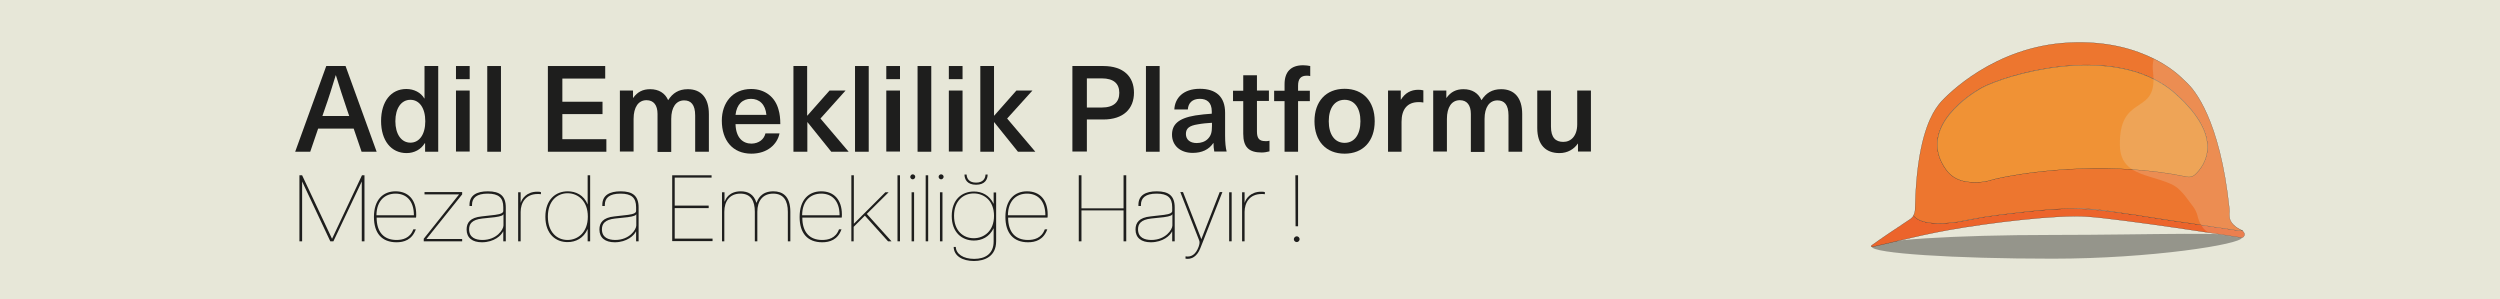 <?xml version="1.0" encoding="utf-8"?>
<!-- Generator: Adobe Illustrator 28.1.0, SVG Export Plug-In . SVG Version: 6.00 Build 0)  -->
<svg version="1.1" id="katman_1" xmlns="http://www.w3.org/2000/svg" xmlns:xlink="http://www.w3.org/1999/xlink" x="0px" y="0px"
	 viewBox="0 0 1295 155" style="enable-background:new 0 0 1295 155;" xml:space="preserve">
<style type="text/css">
	.st0{fill:#E7E7D8;}
	.st1{opacity:0.41;fill:#1E1E1D;}
	.st2{fill:#F09235;}
	.st3{fill:#EC642B;stroke:#1E1E1D;stroke-width:0.107;stroke-miterlimit:10;}
	.st4{fill:none;}
	.st5{fill:#ED762F;stroke:#1E1E1D;stroke-width:0.107;stroke-miterlimit:10;}
	.st6{fill:#F09235;stroke:#1E1E1D;stroke-width:0.107;stroke-miterlimit:10;}
	.st7{opacity:0.21;}
	.st8{fill:#1E1E1D;}
</style>
<rect class="st0" width="1295" height="155"/>
<path class="st0" d="M1283,155H12c-6.6,0-12-5.4-12-12V12C0,5.4,5.4,0,12,0h1271c6.6,0,12,5.4,12,12v131
	C1295,149.6,1289.6,155,1283,155z"/>
<g>
	<path class="st1" d="M1161.3,123.1c0,3.4-47,10.9-98.1,10.9s-93.6-2.8-93.6-6.2c0-3.4,42.5-6.1,93.6-6.1S1161.3,119.7,1161.3,123.1
		z"/>
	<g>
		<g>
			<path class="st2" d="M1148.5,117.6c-6.4-1-12.8-2.1-19.2-2.9C1136.8,115.8,1143.2,116.8,1148.5,117.6z M1111.1,111.9
				c-2.6-0.4-5.2-0.8-7.7-1.2C1106,111.1,1108.6,111.5,1111.1,111.9z M1043.3,110.3c9.8-1.1,20-1.9,30.5-2.4c-0.4,0-0.9,0-1.3,0
				C1062.7,108.1,1053,109.1,1043.3,110.3z"/>
		</g>
		<g>
			<path class="st3" d="M1161.3,123.1c0,0-63.5-9.9-80.4-10.9c-14.9-1.1-50.8,3.2-71.8,7c-17.7,3.2-35,7.9-39.4,8.7
				c-0.4,0.1-0.6-0.5-0.3-0.7c3.2-2.4,15.1-10.4,20.3-13.8c0.7-0.5,1.6-1.7,1.6-1.7c3.4,4.5,13.6,4.6,22.7,3.3
				c4.5-0.7,8.9-1.7,13.4-2.5c4.7-0.7,9.5-1.4,14.2-1.9c0.5-0.1,1.1-0.1,1.6-0.2c9.7-1.1,19.4-2.2,29.2-2.3c0.4,0,0.9,0,1.3,0
				c0,0,0,0,0,0c9.8,0,19.7,1.5,29.4,2.8c0.1,0,0.1,0,0.2,0c2.5,0.3,5,0.7,7.7,1.2c0,0,0.1,0,0.1,0c5.9,0.9,12.1,2,18.1,2.8l0.1,0
				c6.4,0.8,12.8,2,19.2,2.9c0.1,0,0.2,0,0.3,0c2,0.3,3.9,0.6,5.9,0.9c1.3,0.2,2.7,0.4,4,0.6c0.6,0.1,1.2,0.2,1.7,0.2
				c0.2,0,0.4,0.1,0.6,0.1c0.1,0,0.2,0,0.4,0l0.1,0l0.2,0.1C1163.9,121.6,1161.7,123.3,1161.3,123.1z"/>
		</g>
		<g>
			<g>
				<g>
					<path class="st4" d="M1132.8,91.5c1.5,0.3,3.1-0.1,4.2-1.1c4.9-4.5,15.7-18.9-10.2-41.9c-3.4-3.1-7.2-5.5-11.2-7.5
						c-33.3-16.7-83.2,0-91.2,5.8c-0.5,0.4-32.8,18.8-16.1,41.4c2.1,2.9,5.4,4.9,9.1,5.7c4.3,0.9,9.8,0.7,13.6-0.5
						c5.2-1.7,36.9-8.1,73.3-5.6C1113.6,88.3,1123.2,89.5,1132.8,91.5z"/>
				</g>
				<g>
					<path class="st5" d="M1161.7,119.5c-4.3-1.8-6.2-4.3-6.7-6.3c-0.2-0.9-0.2-1.8-0.2-2.4c0.1-0.9,0.1-1.9,0-2.8
						c-4.9-46.4-18.3-61.6-21.9-65c-0.7-0.6-1.3-1.2-2-1.9c-2-2-6.9-6.5-15.1-10.6c-9.8-4.9-24.3-9.4-44-8.4
						c-39,1.9-63.3,27.4-66.2,30.5c-1.1,1.2-1.9,2.4-1.9,2.4c-2.3,3.1-8.8,12.7-11,39.3c-0.3,3.7-0.6,8.7-0.7,14.6
						c0,1-0.8,2.8-0.8,2.8c3.4,4.5,13.6,4.6,22.7,3.3c4.4-0.9,8.8-1.7,13.4-2.5c4.7-0.7,9.5-1.4,14.2-1.9c0.5-0.1,1.1-0.1,1.6-0.2
						c9.7-1.1,19.4-2.2,29.2-2.3c0.4,0,0.9,0,1.3,0c0,0,0,0,0,0c0.5,0,0.9,0,1.4-0.1c4.6-0.2,13.5,0.8,15.8,1.1
						c4.2,0.6,8.3,1.2,12.1,1.8c0.1,0,0.1,0,0.2,0c2.5,0.3,5,0.7,7.7,1.2c0,0,0.1,0,0.1,0c6.6,1,12.6,1.9,18.1,2.8l0.1,0
						c6.4,0.8,12.8,2,19.2,2.9c0.1,0,0.2,0,0.3,0c2,0.3,3.9,0.6,5.9,0.9c1.4,0.2,2.8,0.4,4,0.6c0.6,0.1,1.2,0.2,1.7,0.2
						c0.2,0,0.4,0.1,0.6,0.1c0.1,0,0.3,0,0.4,0C1161.4,119.6,1161.7,119.5,1161.7,119.5z M1031,93.3c-3.8,1.2-9.2,1.4-13.6,0.5
						c-3.7-0.7-6.9-2.8-9.1-5.7c-16.7-22.7,15.6-41.1,16.1-41.4c8-5.8,57.9-22.5,91.2-5.8c4,2,7.8,4.5,11.2,7.5
						c25.9,23.1,15.1,37.4,10.2,41.9c-1.1,1-2.7,1.4-4.2,1.1c-9.6-2-19.2-3.2-28.5-3.8C1067.8,85.2,1036.2,91.6,1031,93.3z"/>
				</g>
			</g>
			<g>
				<path class="st6" d="M1126.8,48.5c-3.4-3.1-7.2-5.5-11.2-7.5c-33.3-16.7-83.2,0-91.2,5.8c-0.5,0.4-32.8,18.8-16.1,41.4
					c2.1,2.9,5.4,4.9,9.1,5.7c4.3,0.9,9.8,0.7,13.6-0.5c5.2-1.7,36.9-8.1,73.3-5.6c9.3,0.6,19,1.8,28.5,3.8c1.5,0.3,3.1-0.1,4.2-1.1
					C1142,85.8,1152.7,71.5,1126.8,48.5z"/>
			</g>
			<g class="st7">
				<path class="st0" d="M1154.9,110.7c0.1-0.9,0-2-0.1-2.9c-4.9-46.4-18.4-61.6-22-64.9c-0.7-0.6-1.3-1.2-2-1.9
					c-2-2-6.9-6.4-15.1-10.5c-0.6,1.9-0.8,4.2-0.4,7.1c0.1,1.1,0.2,2.2,0.2,3.2c0.4,18.6-17.9,8.3-17.4,34.6c0.1,6.1,2.5,9.7,6,12.1
					c5.4,3.7,13.7,4.7,20.9,8c4.6,2.1,7.8,7.3,11.1,11.6c1,1.4,1.8,2.9,2.2,4.6c0.7,3.1,2.7,8.3,7.5,9.2c2.1,0.4,14.5,2.4,15.8,2.3
					c-0.1,0,0.3,0,0.6-0.4c0.2-0.3,0.4-0.6,0.5-1c0-0.3,0-0.7-0.2-1.1c-0.3-0.5-0.6-0.9-0.7-0.9c0,0-0.1-0.1-0.1-0.1
					c-0.1,0-0.2-0.1-0.2-0.1c-0.1,0-0.6-0.3-0.6-0.3c-0.3-0.1-0.6-0.3-1-0.5c-1-0.6-1.8-1.2-2.7-2
					C1154.9,114.5,1154.8,111.9,1154.9,110.7z"/>
			</g>
		</g>
	</g>
</g>
<g>
	<g>
		<path class="st8" d="M164.8,66.6l-4.1,12h-7.8l16.1-44.4h10l16.1,44.4h-7.8l-4.1-12H164.8z M179.7,56.6c-2-5.9-3.9-11.7-5.7-17.6
			h-0.1c-1.8,5.9-3.6,11.7-5.7,17.6l-1.2,3.5h13.9L179.7,56.6z"/>
		<path class="st8" d="M220.2,78.6v-4.4H220c-1.9,3.2-5.4,5.1-9.4,5.1c-8,0-13.2-6.5-13.2-16.6c0-10.1,5.1-16.6,13.1-16.6
			c3.9,0,7.5,1.8,9.3,4.9h0.1V34.2h7.1v44.4H220.2z M204.8,62.8c0,6.7,3.1,11.1,7.8,11.1c4.6,0,7.7-4.2,7.7-11.1
			c0-6.9-3.1-11.1-7.7-11.1C207.9,51.7,204.8,56,204.8,62.8z"/>
		<path class="st8" d="M236.2,41v-6.8h7.1V41H236.2z M236.2,78.6V46.9h7.1v31.6H236.2z"/>
		<path class="st8" d="M252.4,78.6V34.2h7.1v44.4H252.4z"/>
		<path class="st8" d="M291.3,40.7v12h20.8v6.4h-20.8v13h22.8v6.5h-30.3V34.2h29.7v6.5H291.3z"/>
		<path class="st8" d="M367.2,59.1v19.5h-7.1V59.8c0-5.6-2.2-7.8-5.7-7.8c-4.2,0-6.7,3.6-6.7,9.6v17.1h-7.1V59c0-4.5-2-7.1-5.7-7.1
			c-4.2,0-6.7,3.6-6.7,9.7v16.9h-7.1V46.9h6.8v3.8h0.1c2.2-3.1,5-4.5,8.8-4.5c4.4,0,7.7,2,9.3,5.7c2.3-3.6,5.4-5.7,10.2-5.7
			C363.1,46.2,367.2,50.6,367.2,59.1z"/>
		<path class="st8" d="M396.5,69.1h7.3c-1.2,5.7-6.3,10.5-14.6,10.5c-9.7,0-15.3-6.9-15.3-17.1c0-9.3,5.6-16.4,15.2-16.4
			c7.2,0,12.5,4.2,14.2,10.8c0.6,2,0.9,4.4,0.9,7.4h-23.2c0.2,7.2,3.9,10.1,8.3,10.1C393.2,74.3,395.8,72.1,396.5,69.1z M381,59.5
			h16c-0.5-5.5-3.7-8.3-8-8.3C384.7,51.2,381.6,54,381,59.5z"/>
		<path class="st8" d="M430.6,78.6l-12.3-15.3h-0.1v15.3H411V34.2h7.1v25.7h0.1l11.5-13h8.3L425,61.4l14.6,17.2H430.6z"/>
		<path class="st8" d="M442.9,78.6V34.2h7.1v44.4H442.9z"/>
		<path class="st8" d="M459.1,41v-6.8h7.1V41H459.1z M459.1,78.6V46.9h7.1v31.6H459.1z"/>
		<path class="st8" d="M475.3,78.6V34.2h7.1v44.4H475.3z"/>
		<path class="st8" d="M491.5,41v-6.8h7.1V41H491.5z M491.5,78.6V46.9h7.1v31.6H491.5z"/>
		<path class="st8" d="M527.3,78.6l-12.3-15.3h-0.1v15.3h-7.1V34.2h7.1v25.7h0.1l11.5-13h8.3l-13.1,14.5l14.6,17.2H527.3z"/>
		<path class="st8" d="M571.5,34.2c10.5,0,15.9,5.5,15.9,13.8c0,8.3-5.4,13.9-15.9,13.9H563v16.6h-7.5V34.2H571.5z M563,55.7h7.7
			c6.3,0,9.1-2.9,9.1-7.6c0-4.7-2.8-7.5-9.1-7.5H563V55.7z"/>
		<path class="st8" d="M593.6,78.6V34.2h7.1v44.4H593.6z"/>
		<path class="st8" d="M634.6,58.4v11.8c0,3.7,0.3,6.4,0.8,8.3H629c-0.3-1.4-0.4-2.9-0.4-4.4h-0.1c-2.3,3.4-5.9,5.1-10.7,5.1
			c-6.6,0-10.7-4-10.7-9.4c0-5.2,3.1-8.5,12.1-10c2.6-0.4,6.3-0.8,8.5-0.9v-1.2c0-4.7-2.6-6.5-6.2-6.5c-3.9,0-6,2.2-6.2,5.5h-7
			c0.3-6,4.7-10.7,13.2-10.7C629.9,46,634.6,50.1,634.6,58.4z M627.8,63.6c-2.1,0.1-5.2,0.4-7.3,0.8c-4.5,0.7-6.2,2.1-6.2,5
			c0,2.8,2,4.7,5.6,4.7c2.2,0,4.3-0.7,5.7-2.1c1.7-1.7,2.2-3.4,2.2-6.8V63.6z"/>
		<path class="st8" d="M657.6,72.9v5.5c-1.1,0.3-2.7,0.6-4,0.6c-6.7,0-9.6-2.8-9.6-9.7V52.4h-5.3v-5.4h5.3V39h7.1v7.9h6.2v5.4h-6.2
			v15.8c0,3.6,1.2,5,4.3,5C656.2,73.2,657.1,73,657.6,72.9z"/>
		<path class="st8" d="M672.4,44.4v2.6h6.1v5.4h-6.1v26.2h-7V52.4H660v-5.4h5.4v-3.4c0-6.5,3.4-9.8,9.6-9.8c1.3,0,2.8,0.2,3.7,0.4
			v5.2c-0.4-0.1-1.1-0.2-1.7-0.2C673.9,39.2,672.4,40.7,672.4,44.4z"/>
		<path class="st8" d="M712.1,62.8c0,10.3-6,16.8-15.6,16.8c-9.6,0-15.6-6.5-15.6-16.8c0-10.3,6-16.8,15.6-16.8
			C706.1,46,712.1,52.5,712.1,62.8z M688.3,62.8c0,6.9,3.1,11.2,8.2,11.2s8.2-4.3,8.2-11.2s-3.1-11.1-8.2-11.1
			S688.3,55.9,688.3,62.8z"/>
		<path class="st8" d="M737.3,46.8v6.3c-0.9-0.2-1.7-0.2-2.5-0.2c-5.7,0-8.8,3.6-8.8,10.2v15.5H719V46.9h6.6v4.7h0.1
			c2.1-3.4,5.1-5.1,9-5.1C735.5,46.5,736.5,46.6,737.3,46.8z"/>
		<path class="st8" d="M788.5,59.1v19.5h-7.1V59.8c0-5.6-2.2-7.8-5.7-7.8c-4.2,0-6.7,3.6-6.7,9.6v17.1h-7.1V59c0-4.5-2-7.1-5.7-7.1
			c-4.2,0-6.7,3.6-6.7,9.7v16.9h-7.1V46.9h6.8v3.8h0.1c2.2-3.1,5-4.5,8.8-4.5c4.4,0,7.7,2,9.3,5.7c2.3-3.6,5.4-5.7,10.2-5.7
			C784.4,46.2,788.5,50.6,788.5,59.1z"/>
		<path class="st8" d="M796.3,66.3V46.9h7.1v18.7c0,5.7,2.4,7.9,6.4,7.9c4,0,7.2-3.1,7.2-9.1V46.9h7.1v31.6h-6.7v-4.1h-0.1
			c-2,2.9-5.3,4.9-9.5,4.9C800.7,79.3,796.3,75,796.3,66.3z"/>
	</g>
	<g>
		<path class="st8" d="M155.2,90.8h1.3l15.5,32.9l15.5-32.9h1.3V125h-1.4v-31h0l-14.7,31h-1.6l-14.6-31h0v31h-1.4V90.8z"/>
		<path class="st8" d="M193.7,112.4c0-9,4.8-13.3,11.2-13.3c6.6,0,10.7,4.4,10.7,12c0,0.8,0,1.3-0.1,1.6h-20.4
			c0,7.5,3.7,11.6,10.3,11.6c3,0,7-0.8,8.7-5.5h1.3c-2,5.5-6.2,6.7-10,6.7C197.8,125.5,193.7,120.8,193.7,112.4z M214.4,111.5
			c0-7.6-4-11.2-9.5-11.2c-5.4,0-9.8,3.5-9.9,11.2H214.4z"/>
		<path class="st8" d="M219.4,123.8l18.4-23.1h-17.9v-1.2h19.5v1.2l-18.5,23.1h18.5v1.2h-19.9V123.8z"/>
		<path class="st8" d="M241.7,118.9c0-3.5,1.8-6.2,7.8-6.8l7-0.8c3.3-0.4,4.2-1.2,4.2-2v-2c0-4.9-2.4-7-8.1-7
			c-5.7,0-8.1,2.2-8.1,5.8v0.6h-1.3v-0.6c0-5,3.8-7,9.5-7c6.2,0,9.3,2.3,9.3,8.4V125h-1.3v-5.1h-0.1c-0.9,2-4.6,5.6-11,5.6
			C244.7,125.5,241.7,123.2,241.7,118.9z M249.9,124.3c7.4,0,10.9-5.4,10.9-7.5v-6c0,0.7-1.3,1.3-4.4,1.7l-6.6,0.7
			c-5.4,0.6-6.8,2.8-6.8,5.6C243,123.1,246.4,124.3,249.9,124.3z"/>
		<path class="st8" d="M268.4,99.6h1.3v5.3h0.1c0.5-1.8,2.9-5.6,8.5-5.6c0.7,0,1.4,0,1.9,0.2v1.1c-0.5-0.1-1.1-0.1-1.7-0.1
			c-6.2,0-8.8,4.5-8.8,9.3V125h-1.3V99.6z"/>
		<path class="st8" d="M282.5,112.3c0-8.9,5.3-13.2,11.6-13.2c4.1,0,8.3,1.9,10.3,6.8V90.8h1.3V125h-1.3v-6.4
			c-2.1,4.9-6.3,6.8-10.3,6.8C287.9,125.5,282.5,121.2,282.5,112.3z M294,124.3c5.3,0,10.5-3.9,10.5-12.1c0-8.2-5.2-12.1-10.5-12.1
			c-5.3,0-10.2,3.9-10.2,12.1C283.8,120.5,288.7,124.3,294,124.3z"/>
		<path class="st8" d="M310.5,118.9c0-3.5,1.8-6.2,7.8-6.8l7-0.8c3.3-0.4,4.2-1.2,4.2-2v-2c0-4.9-2.4-7-8.1-7
			c-5.7,0-8.1,2.2-8.1,5.8v0.6h-1.3v-0.6c0-5,3.8-7,9.5-7c6.2,0,9.3,2.3,9.3,8.4V125h-1.3v-5.1h-0.1c-0.9,2-4.6,5.6-11,5.6
			C313.5,125.5,310.5,123.2,310.5,118.9z M318.7,124.3c7.4,0,10.9-5.4,10.9-7.5v-6c0,0.7-1.3,1.3-4.4,1.7l-6.6,0.7
			c-5.4,0.6-6.8,2.8-6.8,5.6C311.8,123.1,315.2,124.3,318.7,124.3z"/>
		<path class="st8" d="M348.2,90.8h20.4V92h-19.1v14.5h17.6v1.3h-17.6v15.8h19.6v1.3h-20.9V90.8z"/>
		<path class="st8" d="M400.5,100.3c-5.4,0-8.2,3.8-8.2,9.4V125H391v-15.3c0-5.6-2-9.4-7.5-9.4c-5.4,0-8.3,3.8-8.3,9.4V125H374V99.6
			h1.3v4.7h0.2c0.3-1.2,2.2-5.2,8.2-5.2c3.7,0,6.8,1.5,8.1,5.9h0.1c0.6-1.5,2.2-5.9,8.7-5.9c4.7,0,8.8,2.4,8.8,10.6V125h-1.3v-15.3
			C408.1,104.1,406,100.3,400.5,100.3z"/>
		<path class="st8" d="M414.2,112.4c0-9,4.8-13.3,11.2-13.3c6.6,0,10.7,4.4,10.7,12c0,0.8,0,1.3-0.1,1.6h-20.4
			c0,7.5,3.7,11.6,10.3,11.6c3,0,7-0.8,8.7-5.5h1.3c-2,5.5-6.2,6.7-10,6.7C418.3,125.5,414.2,120.8,414.2,112.4z M434.9,111.5
			c0-7.6-4-11.2-9.5-11.2c-5.4,0-9.8,3.5-9.9,11.2H434.9z"/>
		<path class="st8" d="M441,90.8h1.3v25.1l16.3-16.3h1.7l-11.3,11.2l12.8,14.2H460l-12-13.3l-5.8,5.8v7.5H441V90.8z"/>
		<path class="st8" d="M464.9,90.8h1.3V125h-1.3V90.8z"/>
		<path class="st8" d="M472.8,90.3c0.7,0,1.3,0.6,1.3,1.3c0,0.6-0.6,1.3-1.3,1.3c-0.7,0-1.3-0.6-1.3-1.3
			C471.6,90.9,472.1,90.3,472.8,90.3z M472.2,99.6h1.3V125h-1.3V99.6z"/>
		<path class="st8" d="M479.5,90.8h1.3V125h-1.3V90.8z"/>
		<path class="st8" d="M487.5,90.3c0.7,0,1.3,0.6,1.3,1.3c0,0.6-0.6,1.3-1.3,1.3c-0.7,0-1.3-0.6-1.3-1.3
			C486.2,90.9,486.8,90.3,487.5,90.3z M486.9,99.6h1.3V125h-1.3V99.6z"/>
		<path class="st8" d="M494,127.9h1.1c0.1,3.6,3.8,6.2,9.5,6.2c5.6,0,10.1-2.5,10.1-9v-6.9h0c-2.2,4.6-6.2,6.4-10.2,6.4
			c-6.2,0-11.5-4.2-11.5-12.7c0-8.6,5.3-12.7,11.5-12.7c4,0,8,1.8,10.2,6.4h0v-5.9h1.3V125c0,7.7-5.8,10.2-11.5,10.2
			C498.6,135.2,494.1,132.6,494,127.9z M504.4,123.4c5.3,0,10.5-3.7,10.5-11.6s-5.2-11.6-10.5-11.6c-5.3,0-10.2,3.7-10.2,11.6
			S499.1,123.4,504.4,123.4z M500.7,90.4c0.1,2.2,1.4,4.2,4.9,4.2c3.5,0,4.8-2,4.9-4.2h1.1c0,2.4-1.3,5.3-6,5.3s-6-2.9-6-5.3H500.7z
			"/>
		<path class="st8" d="M520.8,112.4c0-9,4.8-13.3,11.2-13.3c6.6,0,10.7,4.4,10.7,12c0,0.8,0,1.3-0.1,1.6h-20.4
			c0,7.5,3.7,11.6,10.3,11.6c3,0,7-0.8,8.7-5.5h1.3c-2,5.5-6.2,6.7-10,6.7C525,125.5,520.8,120.8,520.8,112.4z M541.5,111.5
			c0-7.6-4-11.2-9.5-11.2c-5.4,0-9.8,3.5-9.9,11.2H541.5z"/>
		<path class="st8" d="M582,109h-21.8V125h-1.4V90.8h1.4v17.1H582V90.8h1.4V125H582V109z"/>
		<path class="st8" d="M588.2,118.9c0-3.5,1.8-6.2,7.8-6.8l7-0.8c3.3-0.4,4.2-1.2,4.2-2v-2c0-4.9-2.4-7-8.1-7
			c-5.7,0-8.1,2.2-8.1,5.8v0.6h-1.3v-0.6c0-5,3.8-7,9.5-7c6.2,0,9.3,2.3,9.3,8.4V125h-1.3v-5.1h-0.1c-0.9,2-4.6,5.6-11,5.6
			C591.2,125.5,588.2,123.2,588.2,118.9z M596.4,124.3c7.4,0,10.9-5.4,10.9-7.5v-6c0,0.7-1.3,1.3-4.4,1.7l-6.6,0.7
			c-5.4,0.6-6.8,2.8-6.8,5.6C589.5,123.1,592.9,124.3,596.4,124.3z"/>
		<path class="st8" d="M620.9,127.8c0.5-1.5,0.6-2.4,0.3-3.2l-9.8-25.1h1.4l9.5,24.4l9.5-24.4h1.4l-11.4,29c-1.7,4.4-4.6,6-7.7,5.5
			v-1.2C617,133.3,619.4,131.9,620.9,127.8z"/>
		<path class="st8" d="M636.7,99.6h1.3V125h-1.3V99.6z"/>
		<path class="st8" d="M643.4,99.6h1.3v5.3h0.1c0.5-1.8,2.9-5.6,8.5-5.6c0.7,0,1.4,0,1.9,0.2v1.1c-0.5-0.1-1.1-0.1-1.7-0.1
			c-6.2,0-8.8,4.5-8.8,9.3V125h-1.3V99.6z"/>
		<path class="st8" d="M671.7,122.4c0.8,0,1.5,0.7,1.5,1.5c0,0.8-0.7,1.5-1.5,1.5c-0.8,0-1.5-0.7-1.5-1.5
			C670.2,123.2,670.9,122.4,671.7,122.4z M671,90.8h1.4v26.4h-1.3L671,90.8z"/>
	</g>
</g>
</svg>
